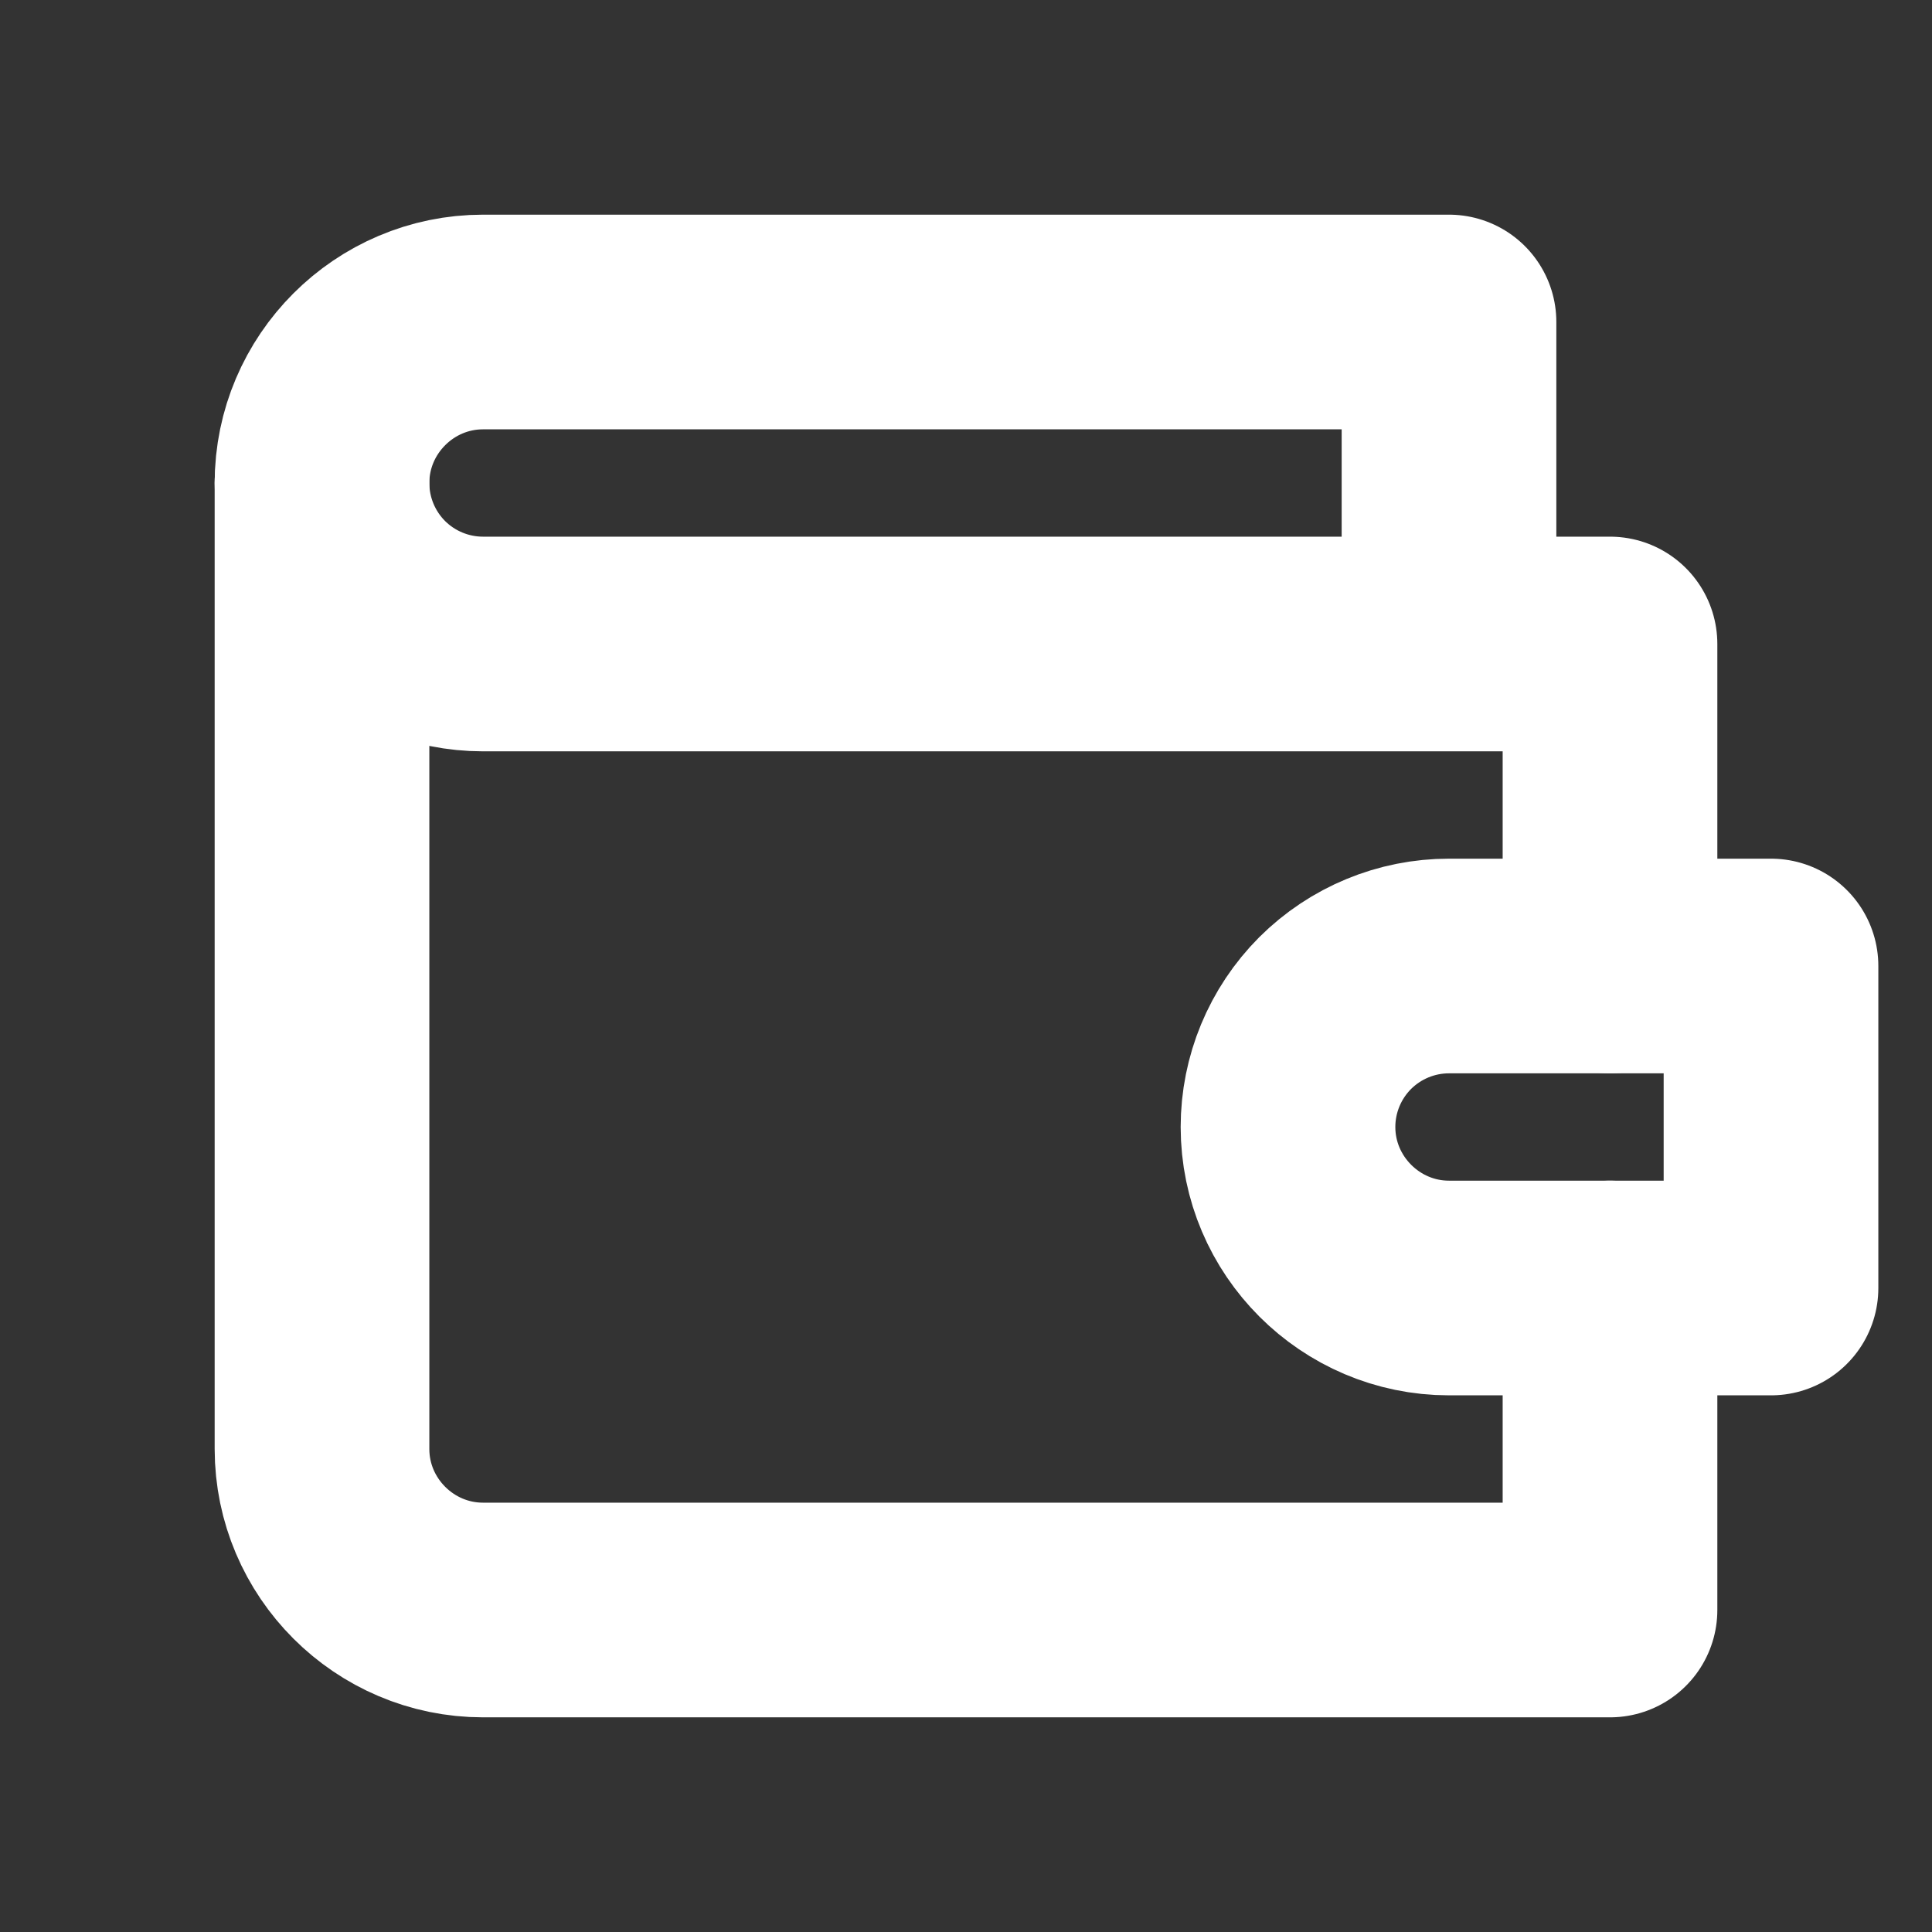 <svg width="18" height="18" viewBox="0 0 18 18" fill="none" xmlns="http://www.w3.org/2000/svg">
<rect x="0" y="0" width="18" height="18" fill="#333333" stroke="none"/>
<path d="M15 9V6H4.5C4.102 6 3.721 5.842 3.439 5.561C3.158 5.279 3 4.898 3 4.5C3 3.675 3.675 3 4.5 3H13.5V6" stroke="white" stroke-width="2" stroke-linecap="round" stroke-linejoin="round"/>
<path d="M3 4.5V13.5C3 14.325 3.675 15 4.5 15H15V12" stroke="white" stroke-width="2" stroke-linecap="round" stroke-linejoin="round"/>
<path d="M13.5 9C13.102 9 12.721 9.158 12.439 9.439C12.158 9.721 12 10.102 12 10.5C12 11.325 12.675 12 13.5 12H16.5V9H13.5Z" stroke="white" stroke-width="2" stroke-linecap="round" stroke-linejoin="round"/>
</svg>

